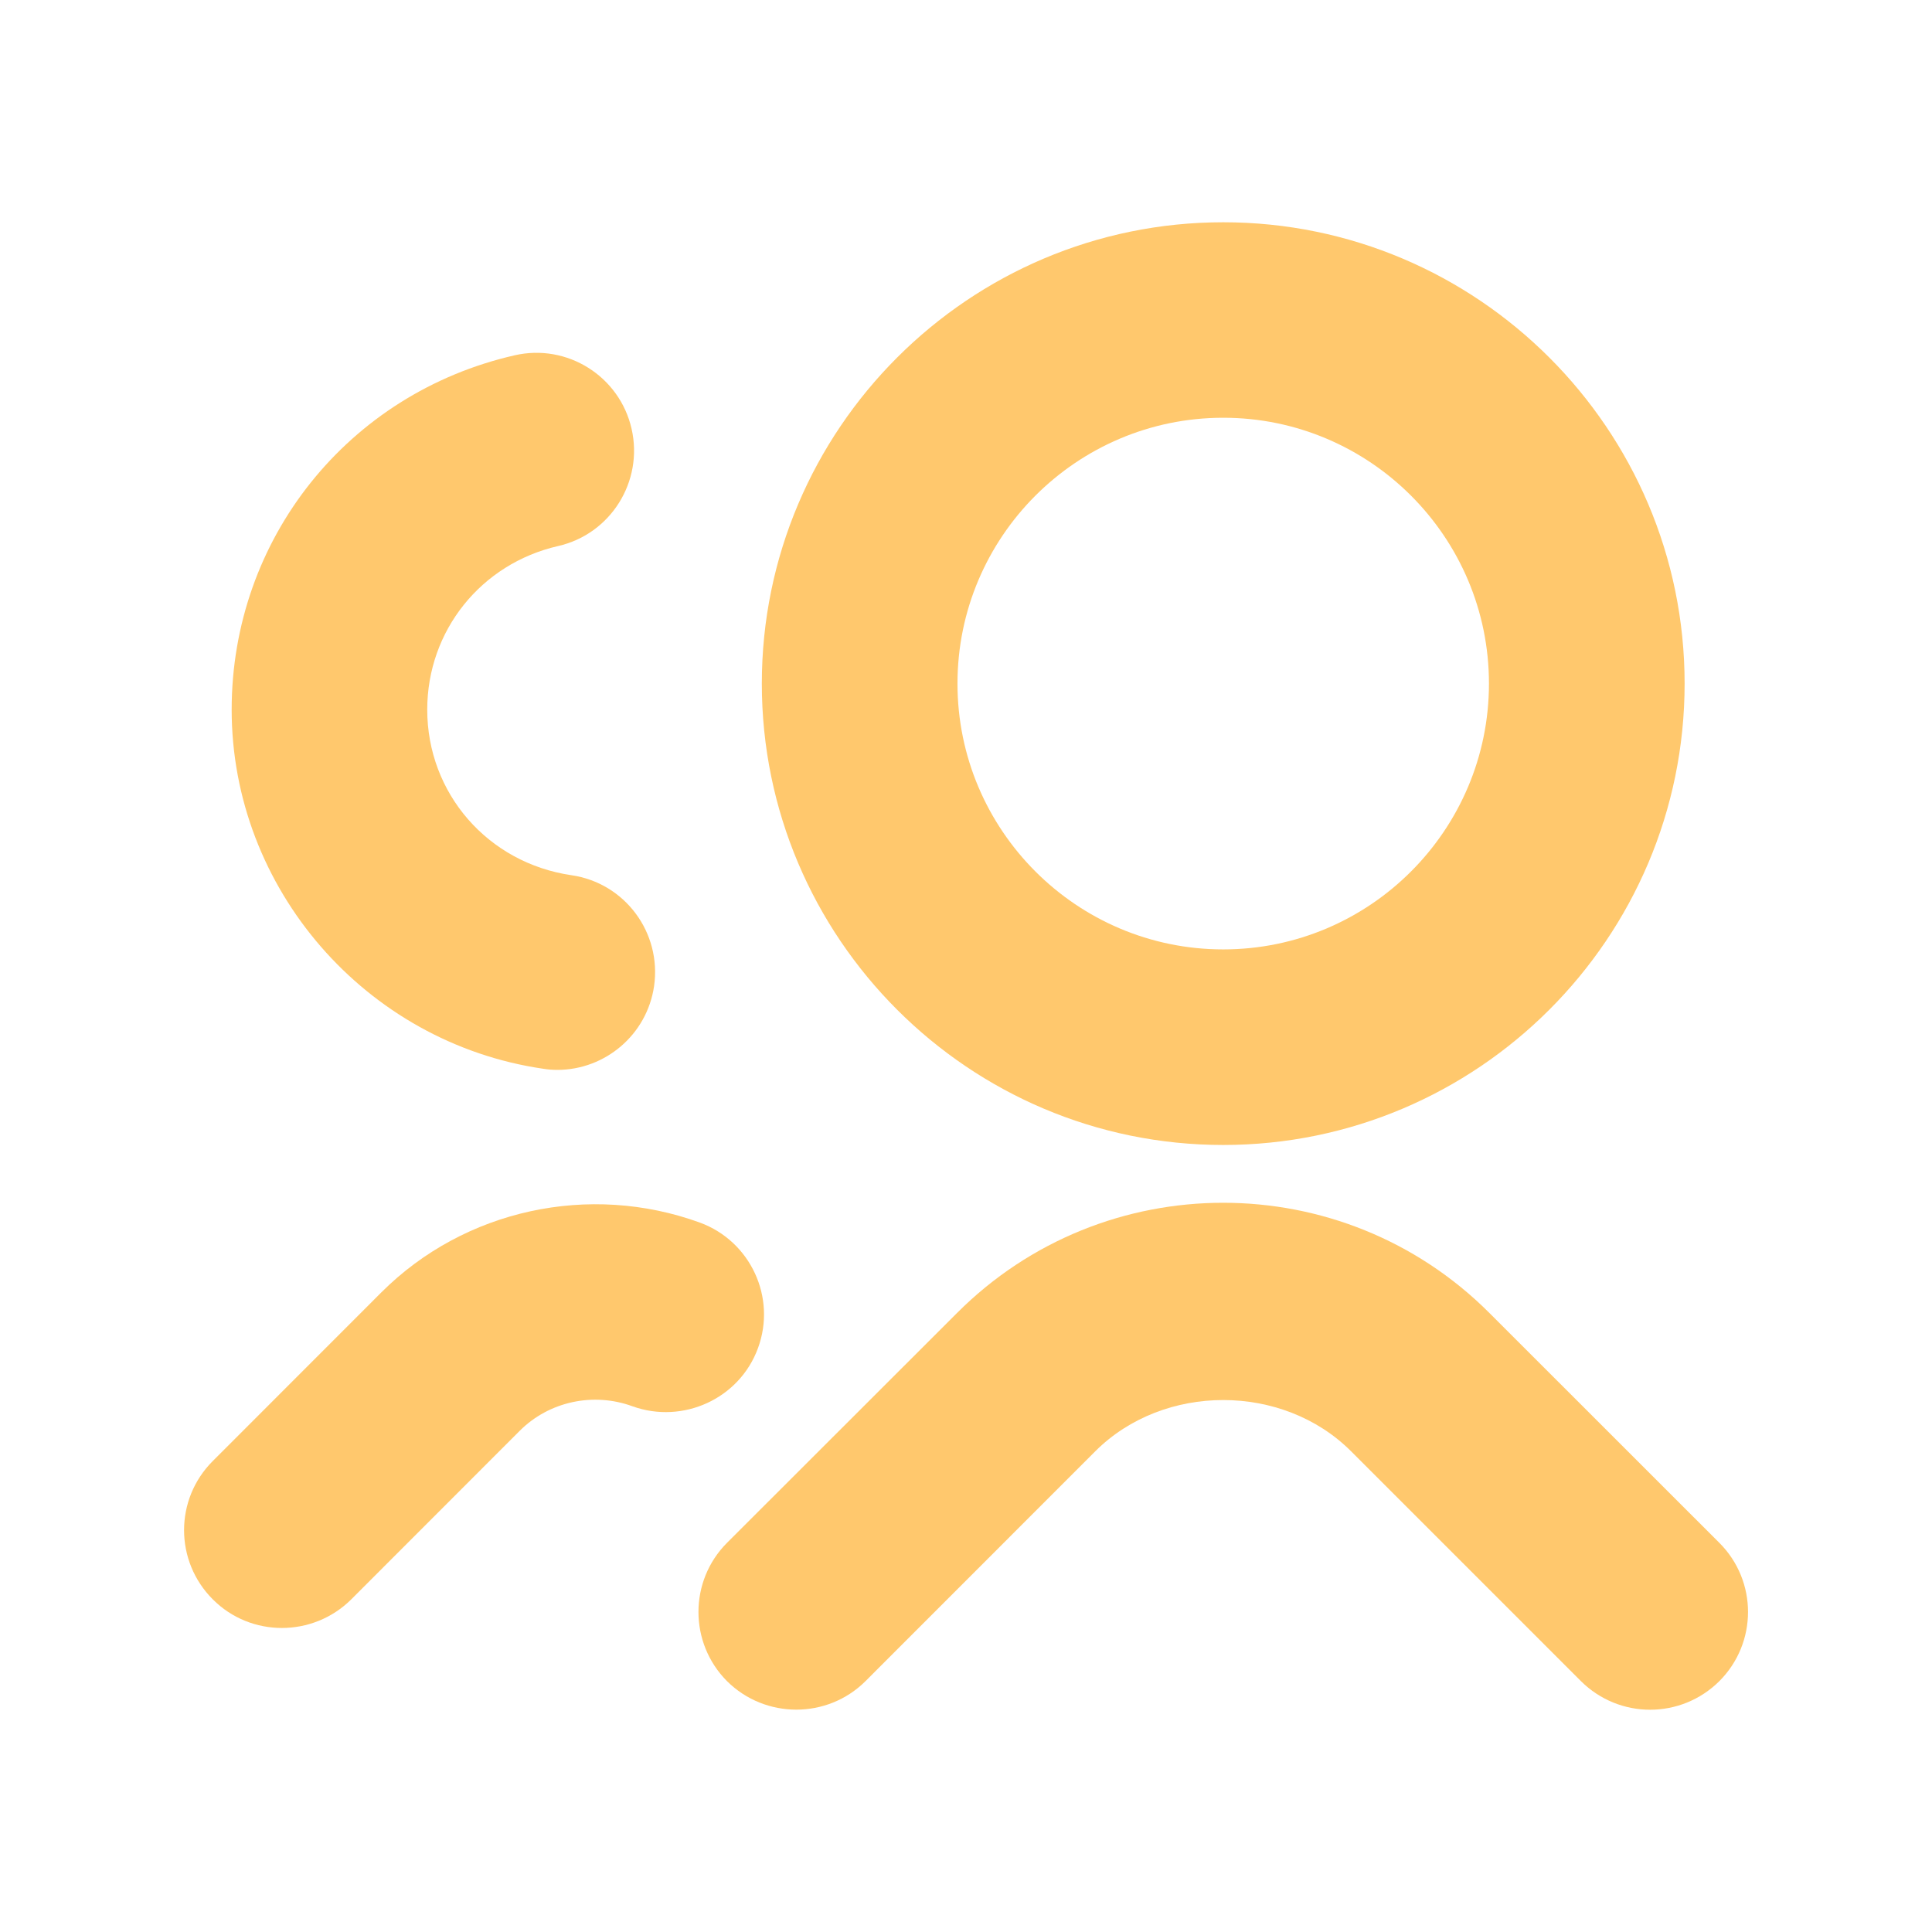 <?xml version="1.0" encoding="UTF-8"?>
<svg width="22px" height="22px" viewBox="0 0 22 22" version="1.1" xmlns="http://www.w3.org/2000/svg" xmlns:xlink="http://www.w3.org/1999/xlink">
    <!-- Generator: Sketch 52.5 (67469) - http://www.bohemiancoding.com/sketch -->
    <title>分组@2x</title>
    <desc>Created with Sketch.</desc>
    <g id="小程序（精简版）" stroke="none" stroke-width="1" fill="none" fill-rule="evenodd">
        <g id="我的" transform="translate(-50, -475)">
            <g id="分组-6" transform="translate(30, 459)">
                <g id="分组-3">
                    <g id="分组-8-copy-2">
                        <g id="分组" transform="translate(20, 16)">
                            <polygon id="Fill-1" fill="#FFFFFF" points="0 22 22 22 22 0 0 0"></polygon>
                            <g transform="translate(1.375, 2.108)" fill="#FFC86D">
                                <path d="M12.554,2.649 C10.885,2.649 9.528,4.006 9.528,5.676 C9.528,7.345 10.885,8.703 12.554,8.703 C14.223,8.703 15.58,7.345 15.58,5.676 C15.58,4.006 14.223,2.649 12.554,2.649 M12.554,10.93 C9.657,10.93 7.3,8.574 7.3,5.676 C7.3,2.78 9.657,0.423 12.554,0.423 C15.451,0.423 17.808,2.78 17.808,5.676 C17.808,8.574 15.451,10.93 12.554,10.93" id="Fill-2"></path>
                                <path d="M17.415,17.361 C17.13,17.361 16.846,17.252 16.628,17.036 L14.01,14.418 C13.232,13.64 11.876,13.64 11.097,14.418 L8.48,17.036 C8.046,17.468 7.34,17.468 6.904,17.036 C6.47,16.6 6.47,15.895 6.904,15.46 L9.522,12.844 C11.194,11.169 13.914,11.17 15.586,12.844 L18.203,15.46 C18.639,15.895 18.639,16.6 18.203,17.036 C17.985,17.252 17.701,17.361 17.415,17.361" id="Fill-4"></path>
                                <path d="M1.835,16.43 C1.55,16.43 1.265,16.322 1.048,16.104 C0.612,15.668 0.612,14.964 1.048,14.529 L2.97,12.606 C3.915,11.664 5.337,11.356 6.595,11.814 C7.172,12.026 7.469,12.667 7.256,13.244 C7.045,13.82 6.402,14.112 5.828,13.906 C5.381,13.742 4.879,13.851 4.546,14.182 L2.623,16.106 C2.405,16.322 2.119,16.43 1.835,16.43" id="Fill-6"></path>
                                <path d="M4.971,10.075 C4.918,10.075 4.864,10.071 4.81,10.062 C2.788,9.767 1.263,8.01 1.263,5.973 C1.263,4.03 2.587,2.371 4.485,1.938 C5.084,1.8 5.681,2.177 5.817,2.775 C5.954,3.376 5.578,3.974 4.98,4.11 C4.102,4.311 3.49,5.075 3.49,5.973 C3.49,6.926 4.181,7.719 5.131,7.858 C5.74,7.946 6.161,8.511 6.073,9.122 C5.992,9.675 5.516,10.075 4.971,10.075" id="Fill-8"></path>
                            </g>
                        </g>
                    </g>
                </g>
            </g>
        </g>
    </g>
</svg>